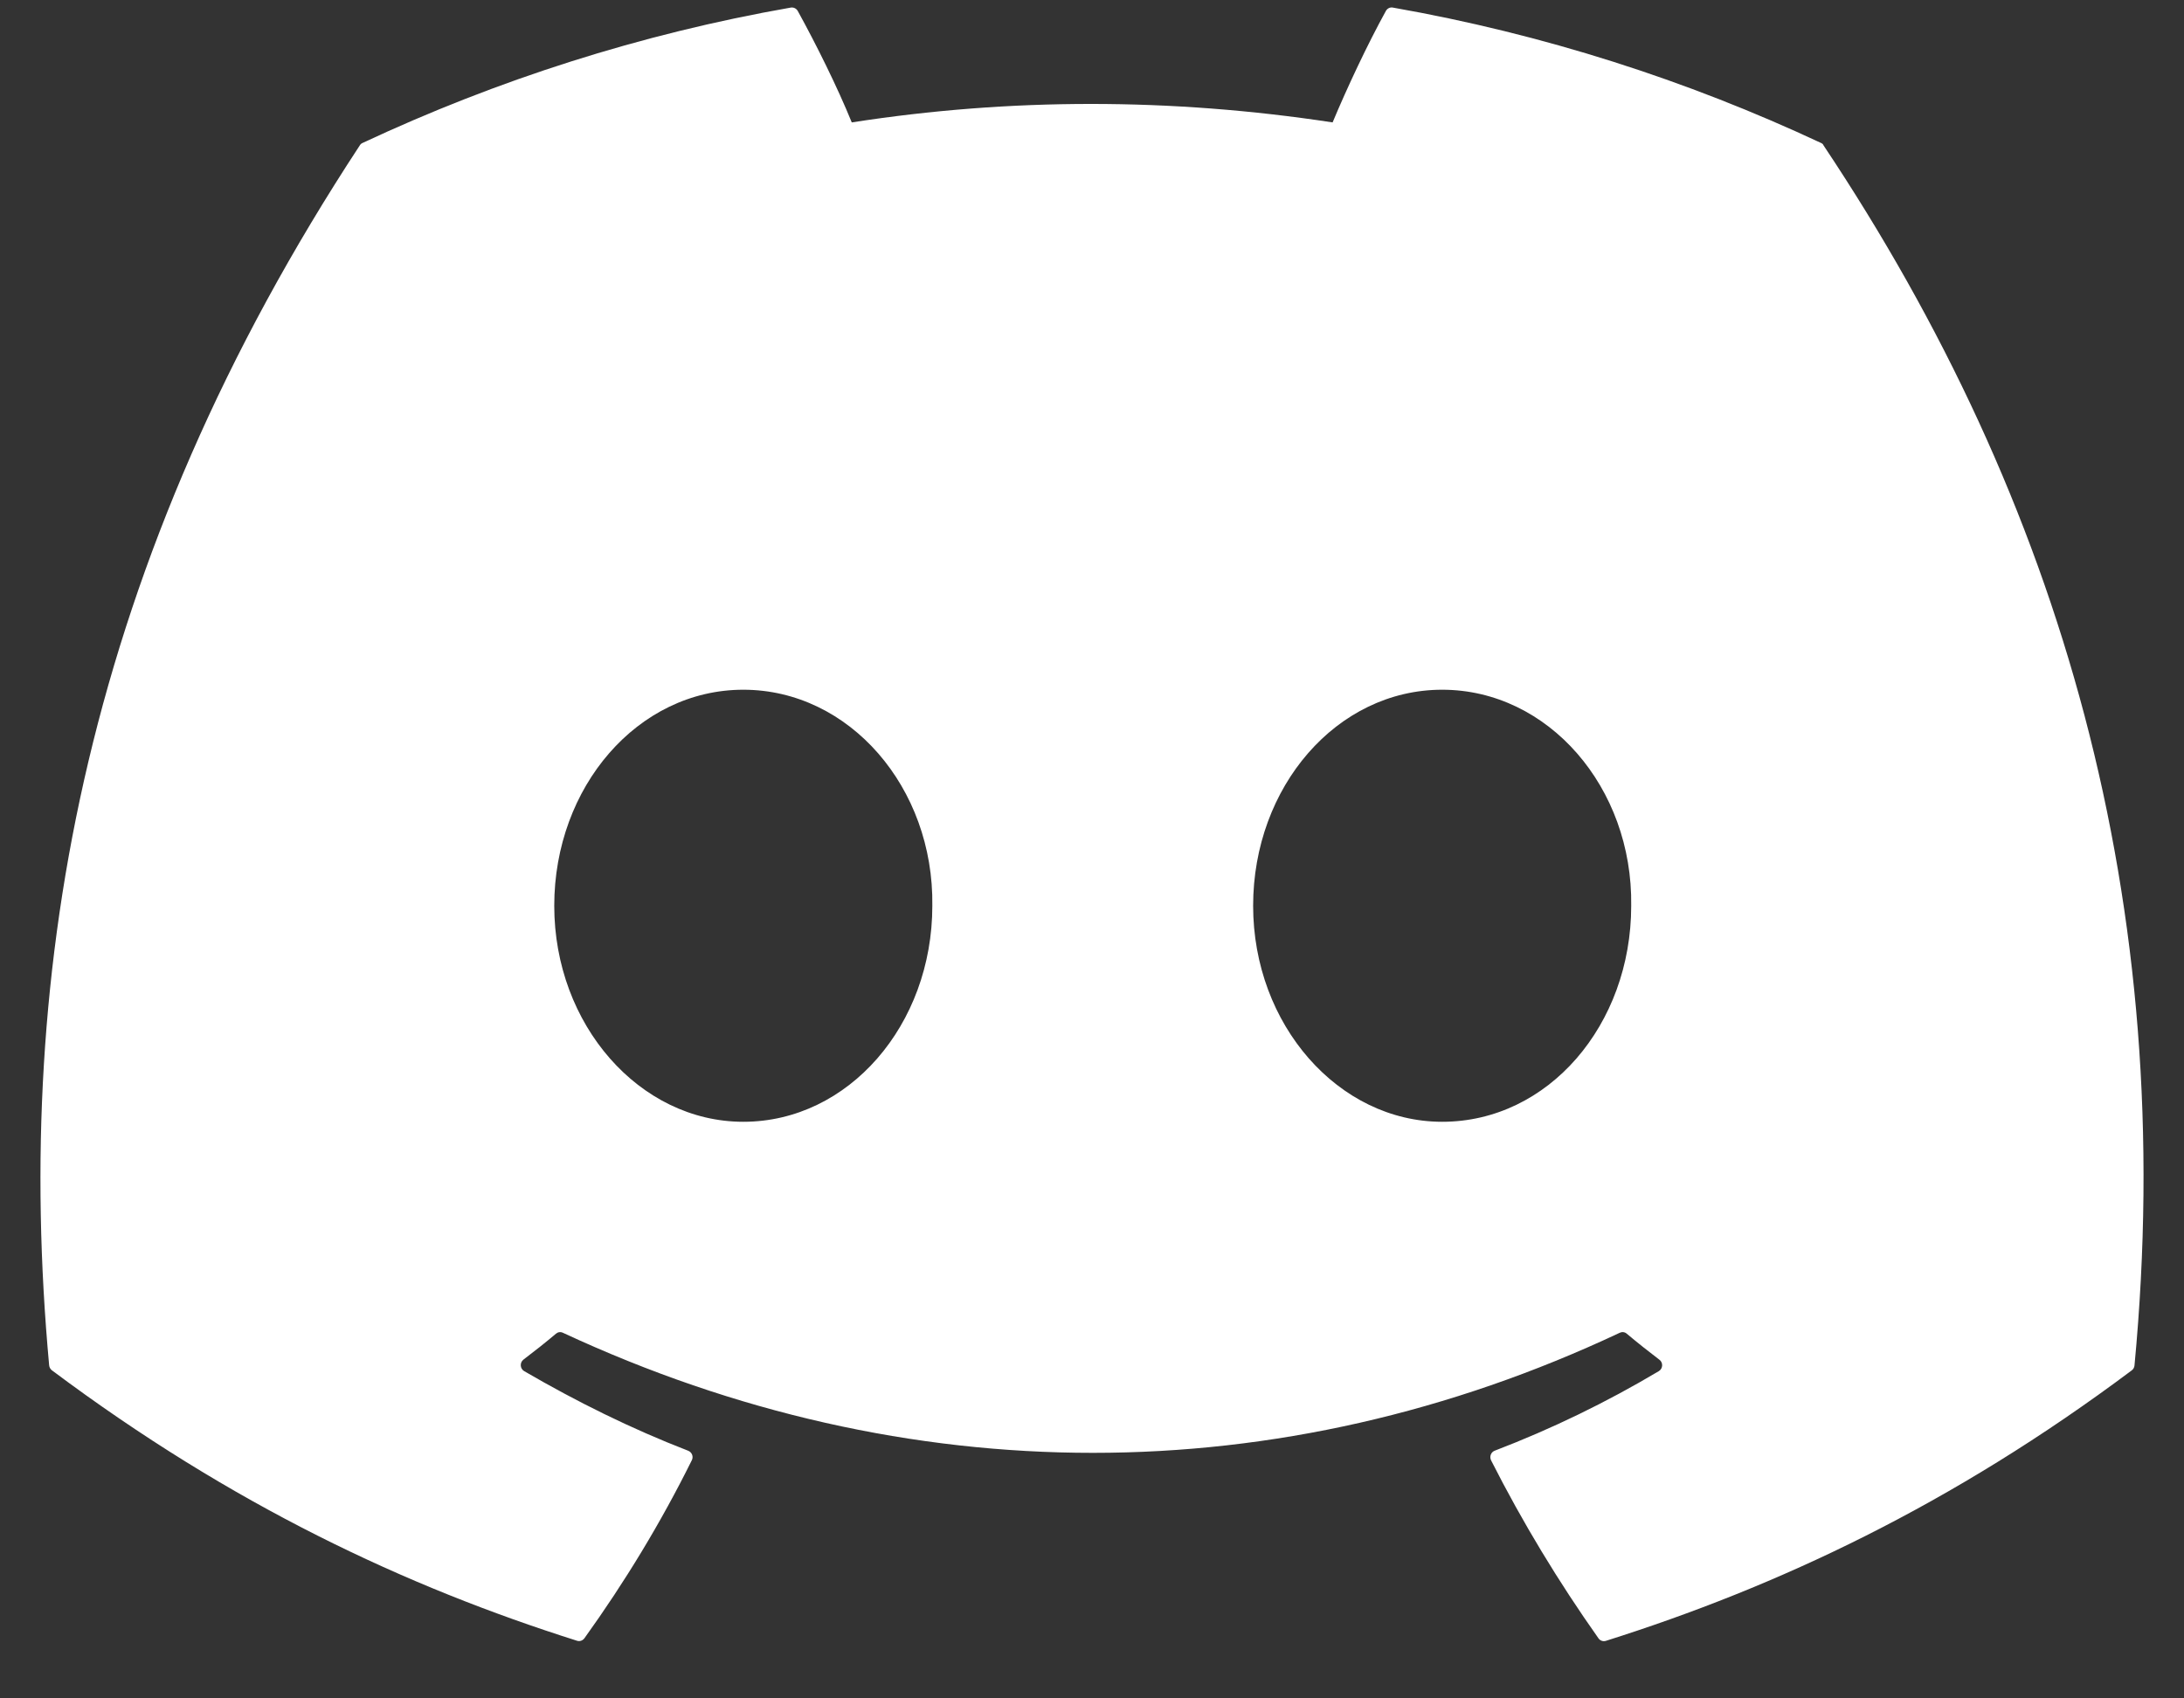 <svg width="36" height="28" viewBox="0 0 36 28" fill="none" xmlns="http://www.w3.org/2000/svg">
<rect x="0" y="0" width="36" height="28" fill="#333333" stroke="none"/>
<path d="M30.015 2.356C27.805 1.322 25.436 0.561 22.959 0.125C22.914 0.116 22.869 0.138 22.845 0.179C22.54 0.732 22.202 1.453 21.966 2.018C19.301 1.612 16.651 1.612 14.04 2.018C13.805 1.44 13.454 0.732 13.149 0.179C13.124 0.138 13.08 0.118 13.035 0.125C10.559 0.559 8.19 1.321 5.978 2.356C5.959 2.363 5.942 2.378 5.932 2.395C1.438 9.239 0.206 15.915 0.81 22.508C0.813 22.541 0.83 22.571 0.854 22.59C3.82 24.811 6.692 26.158 9.512 27.05C9.556 27.065 9.604 27.047 9.633 27.009C10.3 26.081 10.894 25.102 11.404 24.073C11.434 24.013 11.405 23.941 11.343 23.917C10.4 23.552 9.503 23.107 8.639 22.604C8.571 22.563 8.565 22.464 8.628 22.415C8.81 22.277 8.992 22.133 9.165 21.987C9.197 21.96 9.24 21.954 9.278 21.972C14.952 24.612 21.094 24.612 26.7 21.972C26.738 21.954 26.781 21.959 26.814 21.987C26.988 22.133 27.17 22.278 27.353 22.417C27.417 22.464 27.412 22.564 27.343 22.605C26.479 23.119 25.582 23.555 24.637 23.917C24.575 23.941 24.549 24.014 24.578 24.075C25.098 25.102 25.693 26.081 26.348 27.009C26.375 27.049 26.424 27.065 26.469 27.052C29.302 26.158 32.175 24.811 35.139 22.592C35.165 22.573 35.181 22.543 35.184 22.511C35.906 14.889 33.974 8.267 30.059 2.398C30.052 2.378 30.034 2.363 30.015 2.356ZM12.252 18.494C10.543 18.494 9.136 16.895 9.136 14.933C9.136 12.97 10.515 11.371 12.252 11.371C14.001 11.371 15.395 12.983 15.368 14.933C15.368 16.897 13.987 18.494 12.252 18.494ZM23.772 18.494C22.065 18.494 20.656 16.895 20.656 14.933C20.656 12.97 22.036 11.371 23.772 11.371C25.521 11.371 26.916 12.983 26.888 14.933C26.888 16.897 25.521 18.494 23.772 18.494Z" fill="white"/>
</svg>
